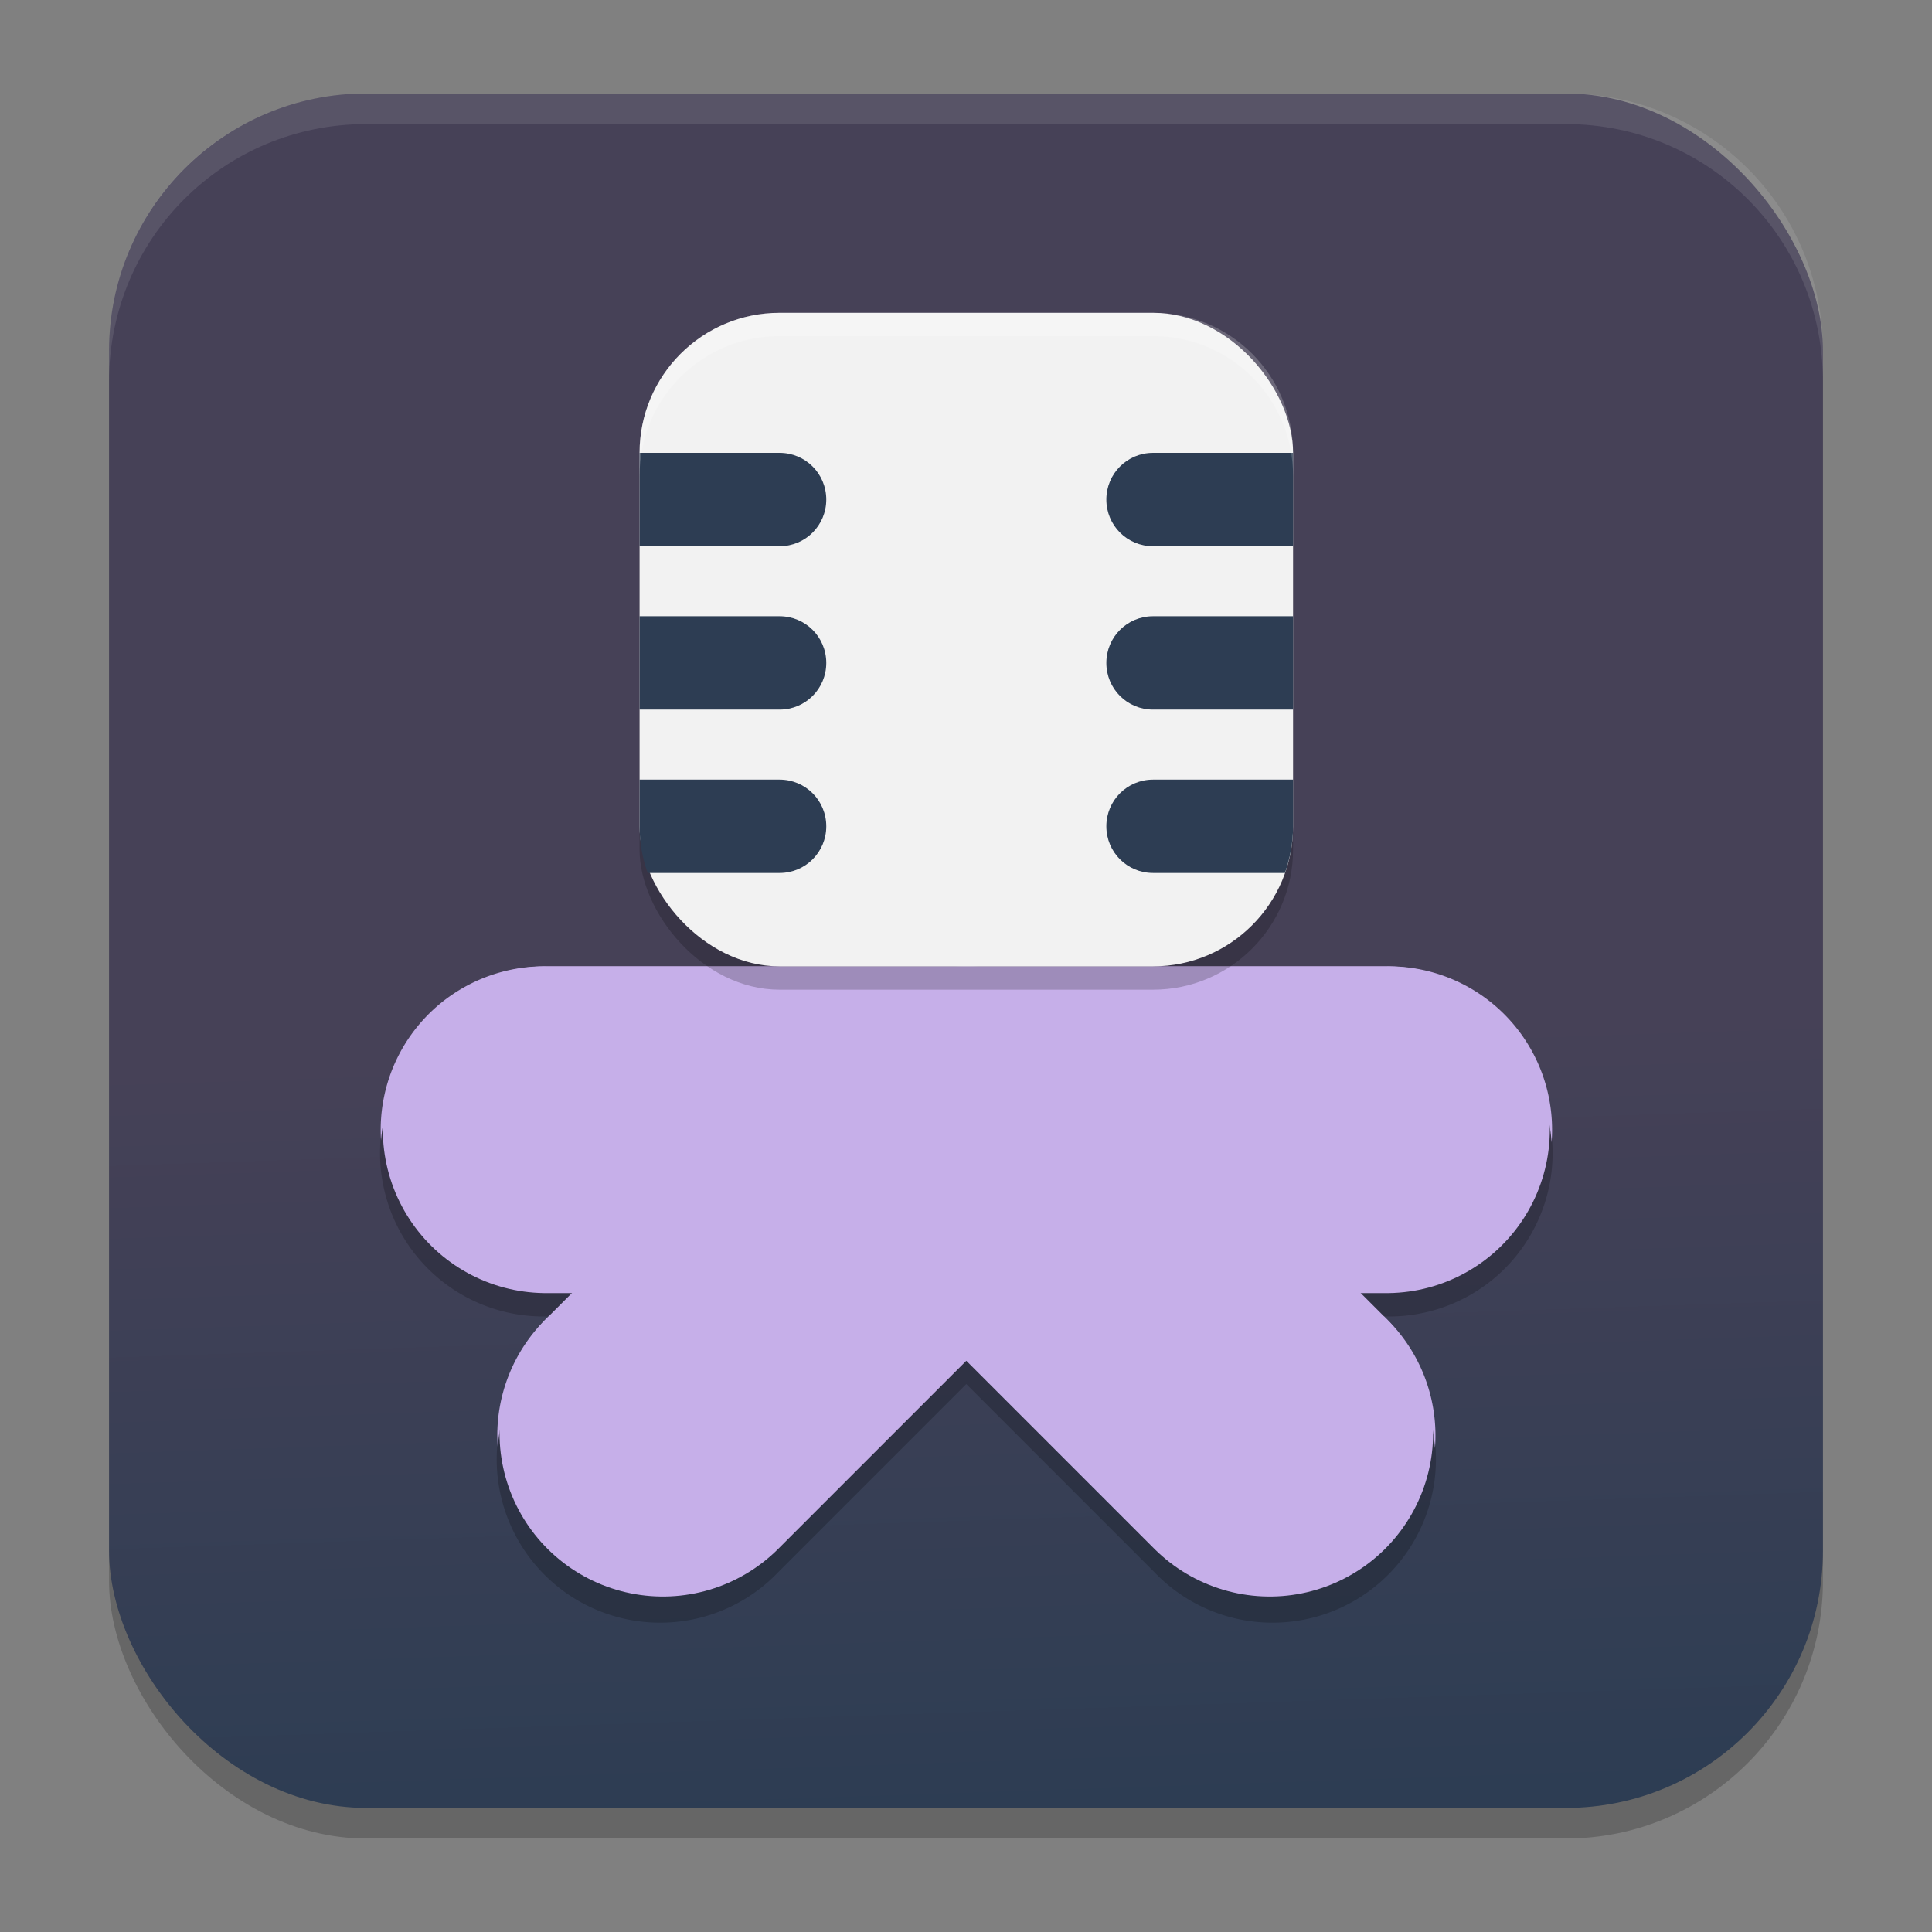 <?xml version="1.0" encoding="UTF-8" standalone="no"?>
<svg
   width="62"
   height="62"
   version="1.1"
   id="svg5"
   sodipodi:docname="MediaHuman.svg"
   inkscape:version="1.4 (unknown)"
   xmlns:inkscape="http://www.inkscape.org/namespaces/inkscape"
   xmlns:sodipodi="http://sodipodi.sourceforge.net/DTD/sodipodi-0.dtd"
   xmlns:xlink="http://www.w3.org/1999/xlink"
   xmlns="http://www.w3.org/2000/svg"
   xmlns:svg="http://www.w3.org/2000/svg">
  <rect width="100%" height="100%" fill="#808080" stroke="none"/>
  <defs
     id="defs5">
    <linearGradient
       id="linearGradient8"
       inkscape:collect="always">
      <stop
         style="stop-color:#2d3d53;stop-opacity:1;"
         offset="0"
         id="stop8" />
      <stop
         style="stop-color:#464157;stop-opacity:1;"
         offset="1"
         id="stop10" />
    </linearGradient>
    <linearGradient
       id="linearGradient4217">
      <stop
         style="stop-color:#000000;stop-opacity:1;"
         offset="0"
         id="stop2" />
      <stop
         style="stop-color:#000000;stop-opacity:0;"
         offset="1"
         id="stop4" />
    </linearGradient>
    <linearGradient
       id="linearGradient4161">
      <stop
         style="stop-color:#334545;stop-opacity:1;"
         offset="0"
         id="stop7" />
      <stop
         style="stop-color:#4d6868;stop-opacity:1"
         offset="1"
         id="stop9" />
    </linearGradient>
    <linearGradient
       id="a-1-2"
       y1="510.8"
       y2="527.14"
       gradientUnits="userSpaceOnUse"
       x2="0">
      <stop
         stop-color="#7cbaf8"
         id="stop2-2-7" />
      <stop
         offset="1"
         stop-color="#f4fcff"
         id="stop4-70-0" />
    </linearGradient>
    <linearGradient
       id="c"
       y1="503.8"
       x1="400.57"
       y2="519.8"
       x2="416.57"
       gradientUnits="userSpaceOnUse">
      <stop
         stop-color="#292c2f"
         id="stop12" />
      <stop
         offset="1"
         stop-opacity="0"
         id="stop14" />
    </linearGradient>
    <linearGradient
       id="b"
       y1="542.8"
       x1="408.57"
       y2="521.8"
       x2="387.57"
       gradientUnits="userSpaceOnUse"
       gradientTransform="translate(-384.57,-499.8)">
      <stop
         stop-color="#197cf1"
         id="stop7-8" />
      <stop
         offset="1"
         stop-color="#20bcfa"
         id="stop9-7" />
    </linearGradient>
    <linearGradient
       xlink:href="#linearGradient1389"
       id="linearGradient4503-5-6"
       y1="37"
       y2="4"
       x2="0"
       gradientUnits="userSpaceOnUse"
       gradientTransform="matrix(1.022,0,0,1,21.749,8.259)" />
    <linearGradient
       id="linearGradient1389">
      <stop
         style="stop-color:#ffaaaa;stop-opacity:1"
         id="stop1385"
         offset="0" />
      <stop
         offset="1"
         style="stop-color:#ff5555;stop-opacity:1"
         id="stop1387" />
    </linearGradient>
    <linearGradient
       id="paint543_linear_890_11"
       x1="978.5"
       y1="298"
       x2="978.5"
       y2="304"
       gradientUnits="userSpaceOnUse"
       gradientTransform="matrix(0.75,0,0,0.75,-717.383,-173.491)">
      <stop
         offset="0.189"
         stop-color="#EFF2F6"
         id="stop1829" />
      <stop
         offset="0.85"
         stop-color="#B7C6CD"
         id="stop1830" />
    </linearGradient>
    <linearGradient
       inkscape:collect="always"
       xlink:href="#linearGradient8"
       id="linearGradient10"
       x1="31.5"
       y1="59.018"
       x2="30.677"
       y2="34.449"
       gradientUnits="userSpaceOnUse"
       gradientTransform="translate(-0.5,-1)" />
    <linearGradient
       id="linearGradient4144">
      <stop
         style="stop-color:#c83771;stop-opacity:1"
         offset="0"
         id="stop1141" />
      <stop
         style="stop-color:#de87aa;stop-opacity:1"
         offset="1"
         id="stop1143" />
    </linearGradient>
    <linearGradient
       id="c-0"
       gradientUnits="userSpaceOnUse"
       x1="10"
       x2="24"
       y1="10"
       y2="24"
       gradientTransform="translate(59.729,26.237)">
      <stop
         offset="0"
         stop-color="#292c2f"
         id="stop12-2" />
      <stop
         offset="1"
         stop-opacity="0"
         id="stop14-3" />
    </linearGradient>
    <linearGradient
       id="d"
       gradientUnits="userSpaceOnUse"
       x1="24"
       x2="24"
       y1="25"
       y2="7"
       gradientTransform="translate(59.729,26.237)">
      <stop
         offset="0"
         stop-color="#bb9d71"
         id="stop2-7" />
      <stop
         offset="1"
         stop-color="#f9f2e7"
         id="stop4-5" />
    </linearGradient>
  </defs>
  <sodipodi:namedview
     id="namedview5"
     pagecolor="#ffffff"
     bordercolor="#000000"
     borderopacity="0.25"
     inkscape:showpageshadow="2"
     inkscape:pageopacity="0.0"
     inkscape:pagecheckerboard="0"
     inkscape:deskcolor="#d1d1d1"
     inkscape:zoom="8.2643105"
     inkscape:cx="25.228965"
     inkscape:cy="39.870235"
     inkscape:window-width="1920"
     inkscape:window-height="998"
     inkscape:window-x="0"
     inkscape:window-y="0"
     inkscape:window-maximized="1"
     inkscape:current-layer="svg5" />
  <rect
     style="opacity:0.2;stroke-width:0.982"
     width="55"
     height="55.018"
     x="3.5"
     y="3.982"
     rx="8.25"
     ry="8.253"
     id="rect1" />
  <rect
     style="fill:url(#linearGradient10);stroke-width:0.982"
     width="55"
     height="55.018"
     x="3.5"
     y="3"
     rx="8.25"
     ry="8.253"
     id="rect2" />
  <path
     style="opacity:0.1;fill:#ffffff;stroke-width:0.982"
     d="M 11.748,3 C 7.178,3 3.5,6.679 3.5,11.251 v 0.982 c 0,-4.572 3.678,-8.251 8.248,-8.251 h 38.503 c 4.571,0 8.248,3.679 8.248,8.251 V 11.251 C 58.5,6.679 54.822,3 50.252,3 Z"
     id="path4" />
  <g
     id="g1"
     transform="matrix(0.749,0,0,0.749,8.857,7.792)">
    <path
       d="m 11.577,32 a 7.001,7.001 0 1 0 0,14 h 1.102 l -1.051,1.051 a 7.001,7.001 0 1 0 9.898,9.898 l 8.051,-8.051 8.051,8.051 a 7.001,7.001 0 1 0 9.898,-9.898 l -1.051,-1.051 h 1.102 a 7.001,7.001 0 1 0 0,-14 z"
       style="opacity:0.2"
       id="path1-3" />
    <path
       d="m 11.577,38 h 36"
       style="fill:none;stroke:#c6afe9;stroke-width:14;stroke-linecap:round;stroke-opacity:1"
       id="path2-6" />
    <path
       d="m 16.577,51 13,-13 13,13"
       style="fill:none;stroke:#c6afe9;stroke-width:14;stroke-linecap:round;stroke-linejoin:round;stroke-opacity:1"
       id="path3-7" />
    <path
       d="M 11.577,31 A 7.001,7.001 0 0 0 4.501,38.457 7.001,7.001 0 0 1 11.577,32 h 36 A 7.001,7.001 0 0 1 54.653,38.543 7.001,7.001 0 0 0 47.577,31 Z m 0.102,15 -0.051,0.051 A 7.001,7.001 0 0 0 9.501,51.615 7.001,7.001 0 0 1 11.628,47.051 L 12.678,46 Z m 34.797,0 1.051,1.051 a 7.001,7.001 0 0 1 2.129,4.598 7.001,7.001 0 0 0 -2.129,-5.598 L 47.475,46 Z"
       style="opacity:1;fill:#c6afe9;fill-opacity:1"
       id="path4-5" />
    <rect
       x="15.577"
       y="4"
       width="28"
       height="28"
       rx="6"
       ry="6"
       style="opacity:0.2"
       id="rect4" />
    <rect
       x="15.577"
       y="3"
       width="28"
       height="28"
       rx="6"
       ry="6"
       style="fill:#f2f2f2;fill-opacity:1"
       id="rect5" />
    <path
       d="m 15.577,9 v 4 h 6 c 1.108,0 2,-0.892 2,-2 0,-1.108 -0.892,-2 -2,-2 z m 22,0 c -1.108,0 -2,0.892 -2,2 0,1.108 0.892,2 2,2 h 6 V 9 Z m -22,7 v 4 h 6 c 1.108,0 2,-0.892 2,-2 0,-1.108 -0.892,-2 -2,-2 z m 22,0 c -1.108,0 -2,0.892 -2,2 0,1.108 0.892,2 2,2 h 6 v -4 z m -22,7 v 2 c 0,0.703 0.127,1.374 0.348,2 h 5.652 c 1.108,0 2,-0.892 2,-2 0,-1.108 -0.892,-2 -2,-2 z m 22,0 c -1.108,0 -2,0.892 -2,2 0,1.108 0.892,2 2,2 h 5.652 c 0.22,-0.626 0.348,-1.297 0.348,-2 v -2 z"
       style="fill:#2d3d53;fill-opacity:1"
       id="path5-3" />
    <path
       d="m 21.577,3 c -3.324,0 -6,2.676 -6,6 v 1 c 0,-3.324 2.676,-6 6,-6 h 16 c 3.324,0 6,2.676 6,6 V 9 c 0,-3.324 -2.676,-6 -6,-6 z"
       style="opacity:0.2;fill:#ffffff"
       id="path6-5" />
  </g>
</svg>
